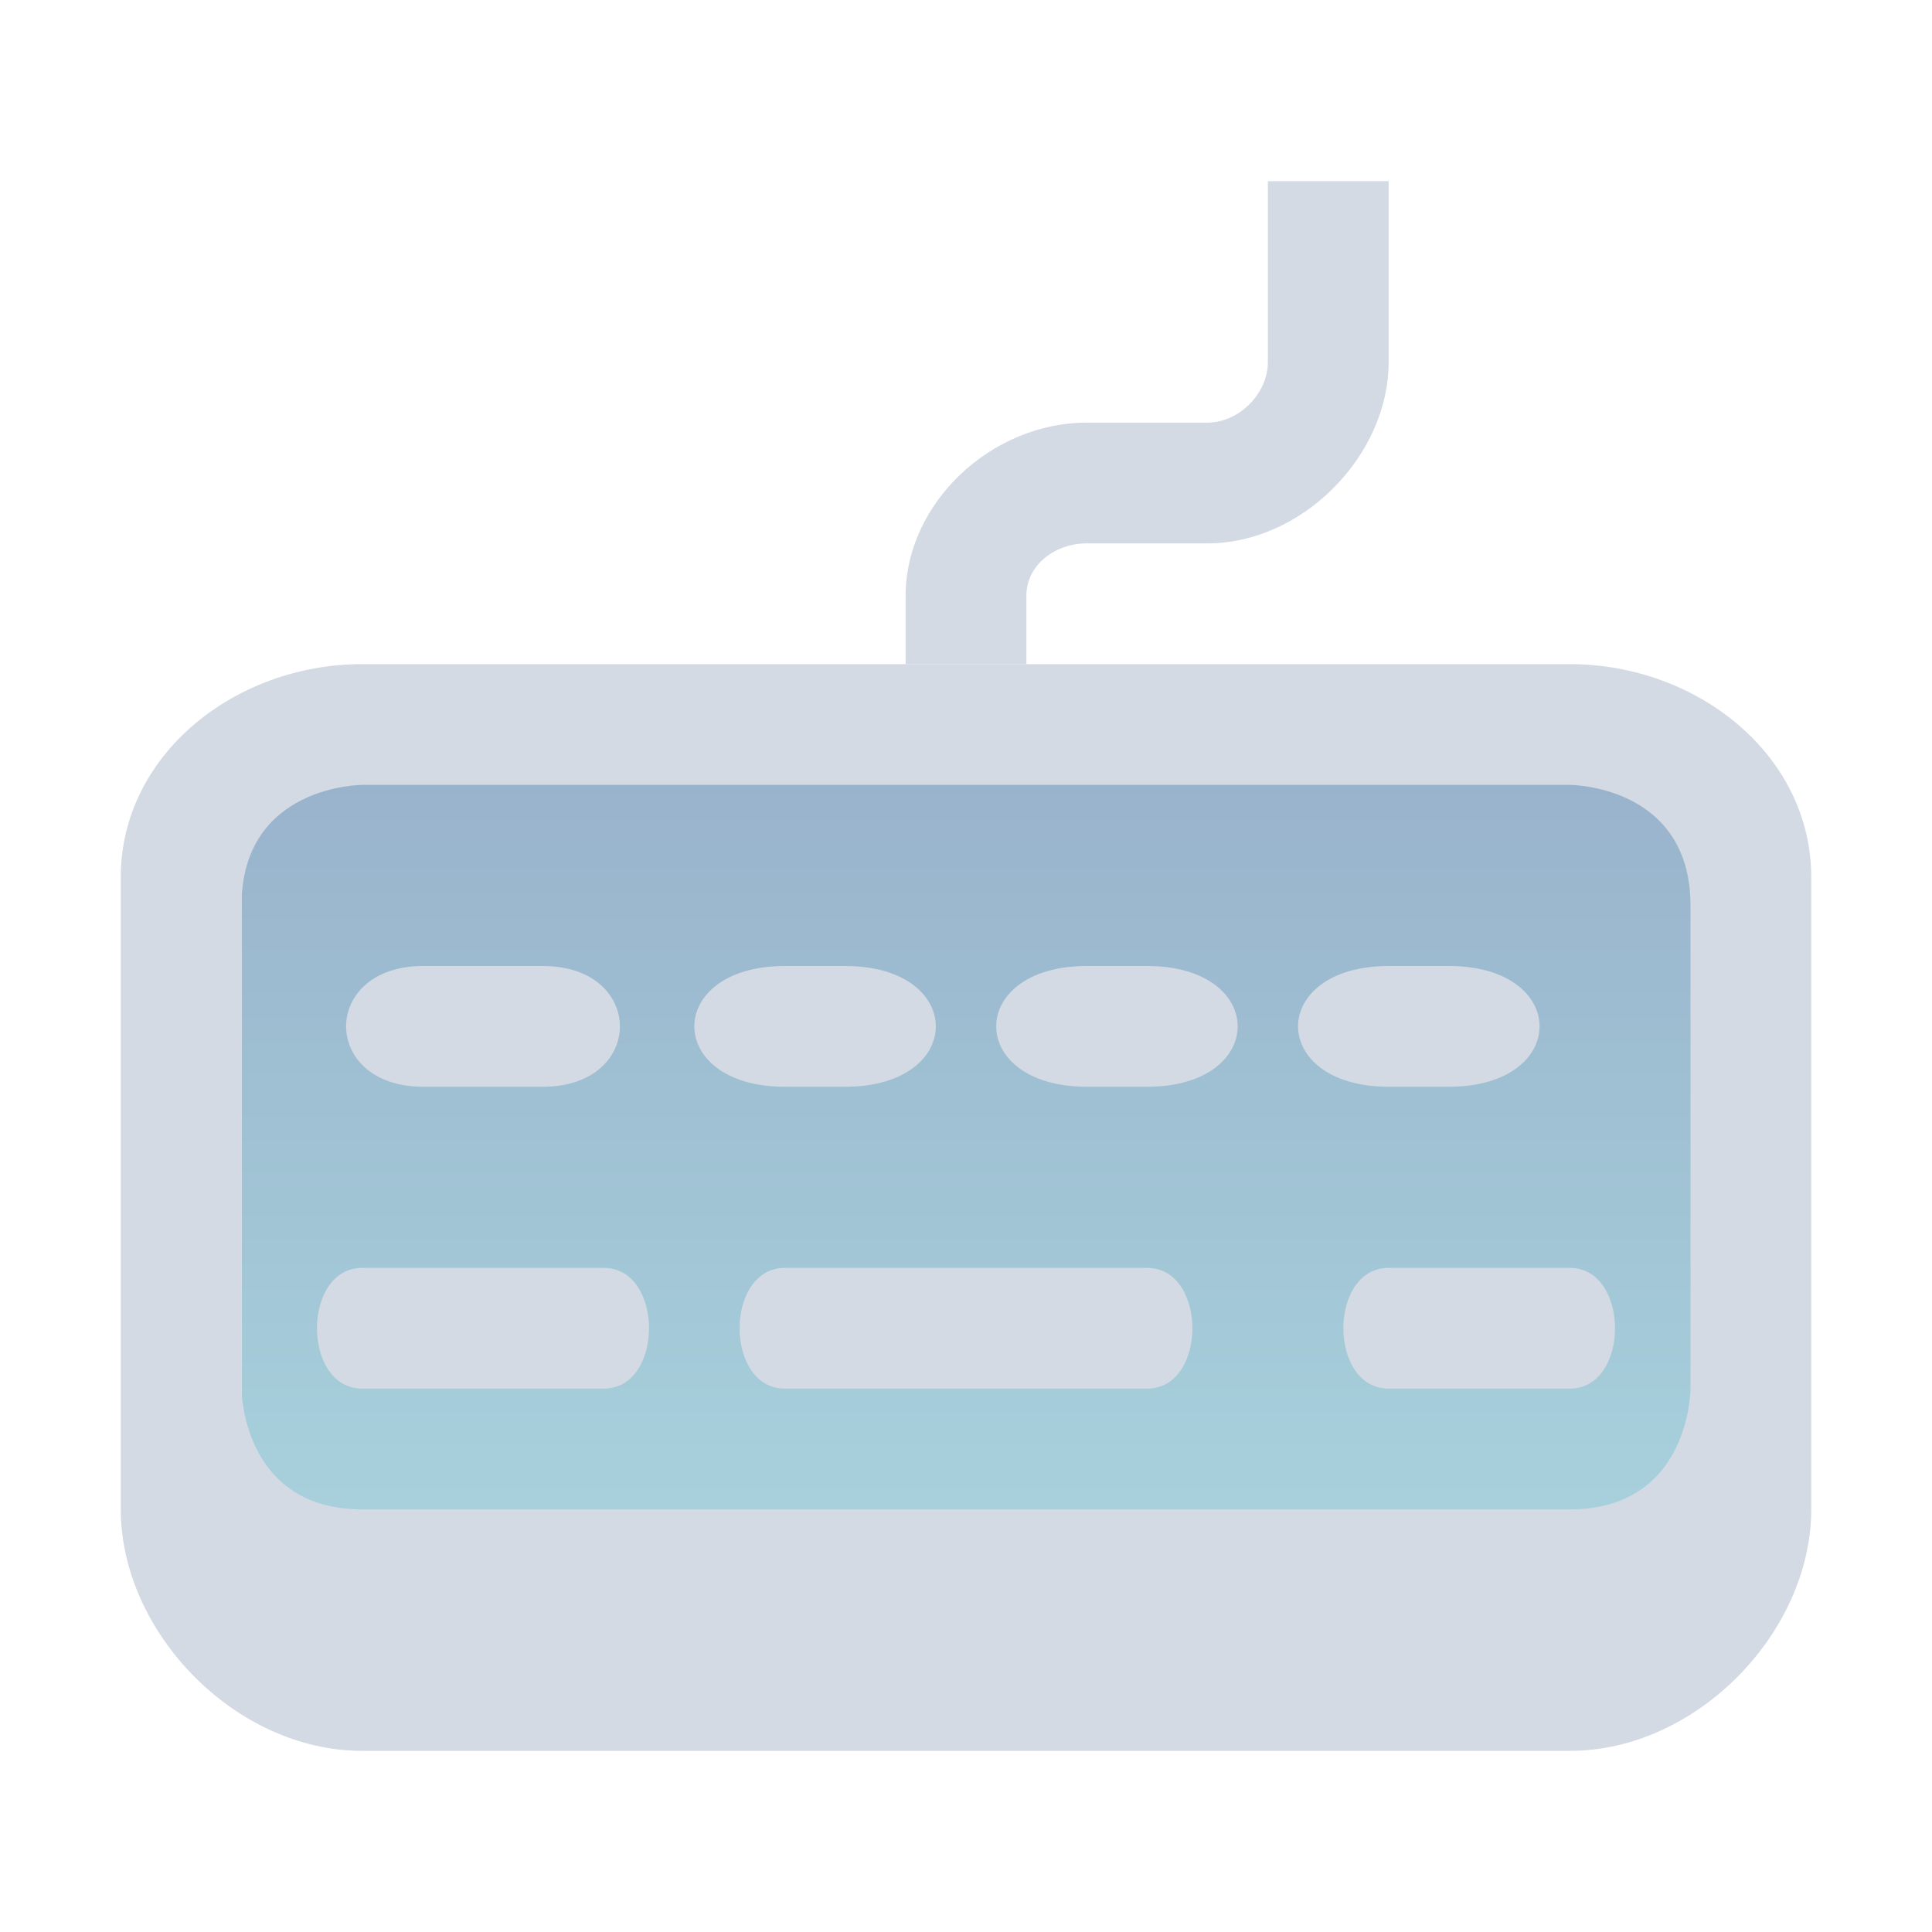 <?xml version="1.0" encoding="UTF-8" standalone="no"?>
<svg
   width="32"
   height="32"
   version="1.1"
   id="svg12"
   sodipodi:docname="keyboard.svg"
   inkscape:version="1.2.1 (9c6d41e410, 2022-07-14)"
   xmlns:inkscape="http://www.inkscape.org/namespaces/inkscape"
   xmlns:sodipodi="http://sodipodi.sourceforge.net/DTD/sodipodi-0.dtd"
   xmlns:xlink="http://www.w3.org/1999/xlink"
   xmlns="http://www.w3.org/2000/svg"
   xmlns:svg="http://www.w3.org/2000/svg"
   xmlns:rdf="http://www.w3.org/1999/02/22-rdf-syntax-ns#"
   xmlns:cc="http://creativecommons.org/ns#"
   xmlns:dc="http://purl.org/dc/elements/1.1/">
  <g
     id="22-22-keyboard-layout"
     transform="translate(32,10)">
    <rect
       style="opacity:0.001"
       width="22"
       height="22"
       x="0"
       y="0"
       id="rect2" />
    <path
       inkscape:connector-curvature="0"
       id="path9068-9-37-8-0-1-4"
       d="M 19.987,7.8 2,7.8 V 18.35 h 18.014 z"
       style="display:inline;overflow:visible;visibility:visible;opacity:0.6;fill:url(#linearGradient30974);fill-opacity:1.0;fill-rule:nonzero;stroke:none;stroke-width:0.483;marker:none"
       sodipodi:nodetypes="ccccc" />
    <path
       d="M 6.714,14.03 H 5.286 3.857 c -0.714,0 -0.714,1.515 0,1.515 h 2.857 c 0.714,-1.13e-4 0.714,-1.515 0,-1.515 z m 5.714,-2.273 h 0.714 c 1.429,0 1.429,-1.515 0,-1.515 H 12.429 c -1.429,0 -1.429,1.515 0,1.515 z m -3.571,0 H 9.571 c 1.429,0 1.429,-1.515 0,-1.515 H 8.857 c -1.429,0 -1.429,1.515 0,1.515 z M 6,10.242 H 4.571 c -1.207,0.005 -1.207,1.51 0,1.515 h 1.429 c 1.207,-0.005 1.207,-1.51 0,-1.515 z M 18,6 H 4 c -1.506,0 -3,1.592 -3,3.129 v 8.871 c 0,2 1.494,3 3,3 h 14 c 1.506,0 3,-1 3,-3 V 9.129 C 21,7.592 19.506,6 18,6 Z m 1,10 c 0,0 0,1 -1,1 H 4 c -1,0 -1,-1 -1,-1 v -7 c 0,-1 1,-1 1,-1 h 14 c 0,0 1,0 1,1 z M 13.143,14.03 H 8.857 c -0.714,0 -0.714,1.515 0,1.515 h 4.286 c 0.714,0 0.714,-1.515 0,-1.515 z m 3.571,-3.788 H 16 c -1.429,0 -1.429,1.515 0,1.515 h 0.714 c 1.429,0 1.429,-1.515 0,-1.515 z m 0,3.788 v 0 0 H 16 c -0.714,0 -0.714,1.515 0,1.515 h 2.143 c 0.714,0 0.714,-1.515 0,-1.515 z"
       id="path2-367-3-7-6"
       style="fill:#d3dae3;fill-opacity:1;stroke-width:0.918"
       sodipodi:nodetypes="ccccccccccccccccccccccccccccccccccccccccccccccccccccccccc" />
    <path
       id="Keyboard-s-5-6-5-2"
       class="st1"
       d="M 14,3 14,1 H 16 v 2.38 c 0,1.102 -0.869,2.143 -2.05,2.143 h -1.1 c -0.394,0 -0.85,0.254 -0.85,0.622 L 12,7 H 10 V 6.144 C 10,5.042 11.069,4 12.25,4 h 1.2 C 14,4 14,3.347 14,3.631 14,4 14,3 14,3 Z"
       style="clip-rule:evenodd;fill:#d3dae3;fill-opacity:1;fill-rule:evenodd;stroke-width:0.346"
       sodipodi:nodetypes="cccccccccsccsc" />
  </g>
  <g
     id="keyboard-layout">
    <rect
       style="opacity:0.001"
       width="32"
       height="32"
       x="0"
       y="0"
       id="rect7" />
    <path
       inkscape:connector-curvature="0"
       id="path9068-9-37-8-0-1"
       d="M 28.082,12 4,12 V 25.55 h 24.118 z"
       style="display:inline;overflow:visible;visibility:visible;opacity:0.6;fill:url(#linearGradient5058);fill-opacity:1;fill-rule:nonzero;stroke:none;stroke-width:0.633;marker:none"
       sodipodi:nodetypes="ccccc" />
    <path
       d="M 10,21 H 8 6 c -1,0 -1,2 0,2 h 4 c 1,-1.43e-4 1,-2 0,-2 z m 8,-3 h 1 c 2,0 2,-2 0,-2 h -1 c -2,0 -2,2 0,2 z m -5,0 h 1 c 2,0 2,-2 0,-2 h -1 c -2,0 -2,2 0,2 z M 9,16 H 7 c -1.69,0.007 -1.69,1.993 0,2 h 2 c 1.69,-0.007 1.69,-1.993 0,-2 z M 26,11 H 6 c -2.109,0 -4,1.502 -4,3.531 v 10.469 c 8.3e-5,2.029 1.891,4 4,4 h 20 c 2.109,0 4,-1.971 4,-4 V 14.531 C 30,12.502 28.109,11 26,11 Z m 2,12 c 0,0 0,2 -2,2 H 6 C 4,25 4,23 4,23 v -8 c 0,-2 2,-2 2,-2 h 20 c 0,0 2,0 2,2 z m -9,-2 h -6 c -1,0 -1,2 0,2 h 6 c 1,0 1,-2 0,-2 z m 5,-5 h -1 c -2,0 -2,2 0,2 h 1 c 2,0 2,-2 0,-2 z m 0,5 v 0 0 h -1 c -1,0 -1,2 0,2 h 3 c 1,0 1,-2 0,-2 z"
       id="path2-2"
       style="fill:#d3dae3;fill-opacity:1;stroke-width:1.249"
       sodipodi:nodetypes="ccccccccccccccccccccccccccccccccccccccccccccccccccccccccc" />
    <path
       id="Keyboard-s-2"
       class="st1"
       d="m 21,6 v -3 h 2 v 3 c 0,1.543 -1.425,3 -3,3 h -2 c -0.525,0 -1,0.356 -1,0.87 V 11 H 15 V 9.87 c 0,-1.543 1.425,-2.87 3,-2.87 h 2 c 0.525,0 1,-0.486 1,-1 z"
       style="clip-rule:evenodd;fill:#d3dae3;fill-opacity:1;fill-rule:evenodd;stroke-width:0.472"
       sodipodi:nodetypes="sccccccccsccs" />
  </g>
  <defs
     id="defs16">
    <linearGradient
       inkscape:collect="always"
       id="linearGradient12890">
      <stop
         style="stop-color:#5581aa;stop-opacity:1;"
         offset="0"
         id="stop12886" />
      <stop
         style="stop-color:#6db2c5;stop-opacity:1;"
         offset="1"
         id="stop12888" />
    </linearGradient>
    <linearGradient
       inkscape:collect="always"
       xlink:href="#linearGradient12890"
       id="linearGradient5058"
       x1="146.902"
       y1="599.314"
       x2="146.902"
       y2="634.738"
       gradientUnits="userSpaceOnUse"
       gradientTransform="matrix(0.603,0,0,0.339,-72.575,-190.018)" />
    <linearGradient
       inkscape:collect="always"
       xlink:href="#linearGradient12890"
       id="linearGradient30974"
       gradientUnits="userSpaceOnUse"
       gradientTransform="matrix(0.45,0,0,0.264,-55.195,-149.491)"
       x1="146.984"
       y1="597.121"
       x2="146.984"
       y2="631.244" />
  </defs>
  <sodipodi:namedview
     pagecolor="#ffffff"
     bordercolor="#000000"
     borderopacity="1"
     objecttolerance="10"
     gridtolerance="10"
     guidetolerance="10"
     inkscape:pageopacity="0"
     inkscape:pageshadow="2"
     inkscape:window-width="1920"
     inkscape:window-height="1002"
     id="namedview14"
     showgrid="false"
     inkscape:zoom="9.8125"
     inkscape:cx="21.452229"
     inkscape:cy="22.573248"
     inkscape:window-x="0"
     inkscape:window-y="0"
     inkscape:window-maximized="1"
     inkscape:current-layer="svg12"
     inkscape:document-rotation="0"
     inkscape:lockguides="true"
     inkscape:showpageshadow="false"
     showguides="false"
     inkscape:pagecheckerboard="0"
     inkscape:deskcolor="#d1d1d1">
    <inkscape:grid
       type="xygrid"
       id="grid950"
       originx="0"
       originy="0" />
  </sodipodi:namedview>
</svg>
